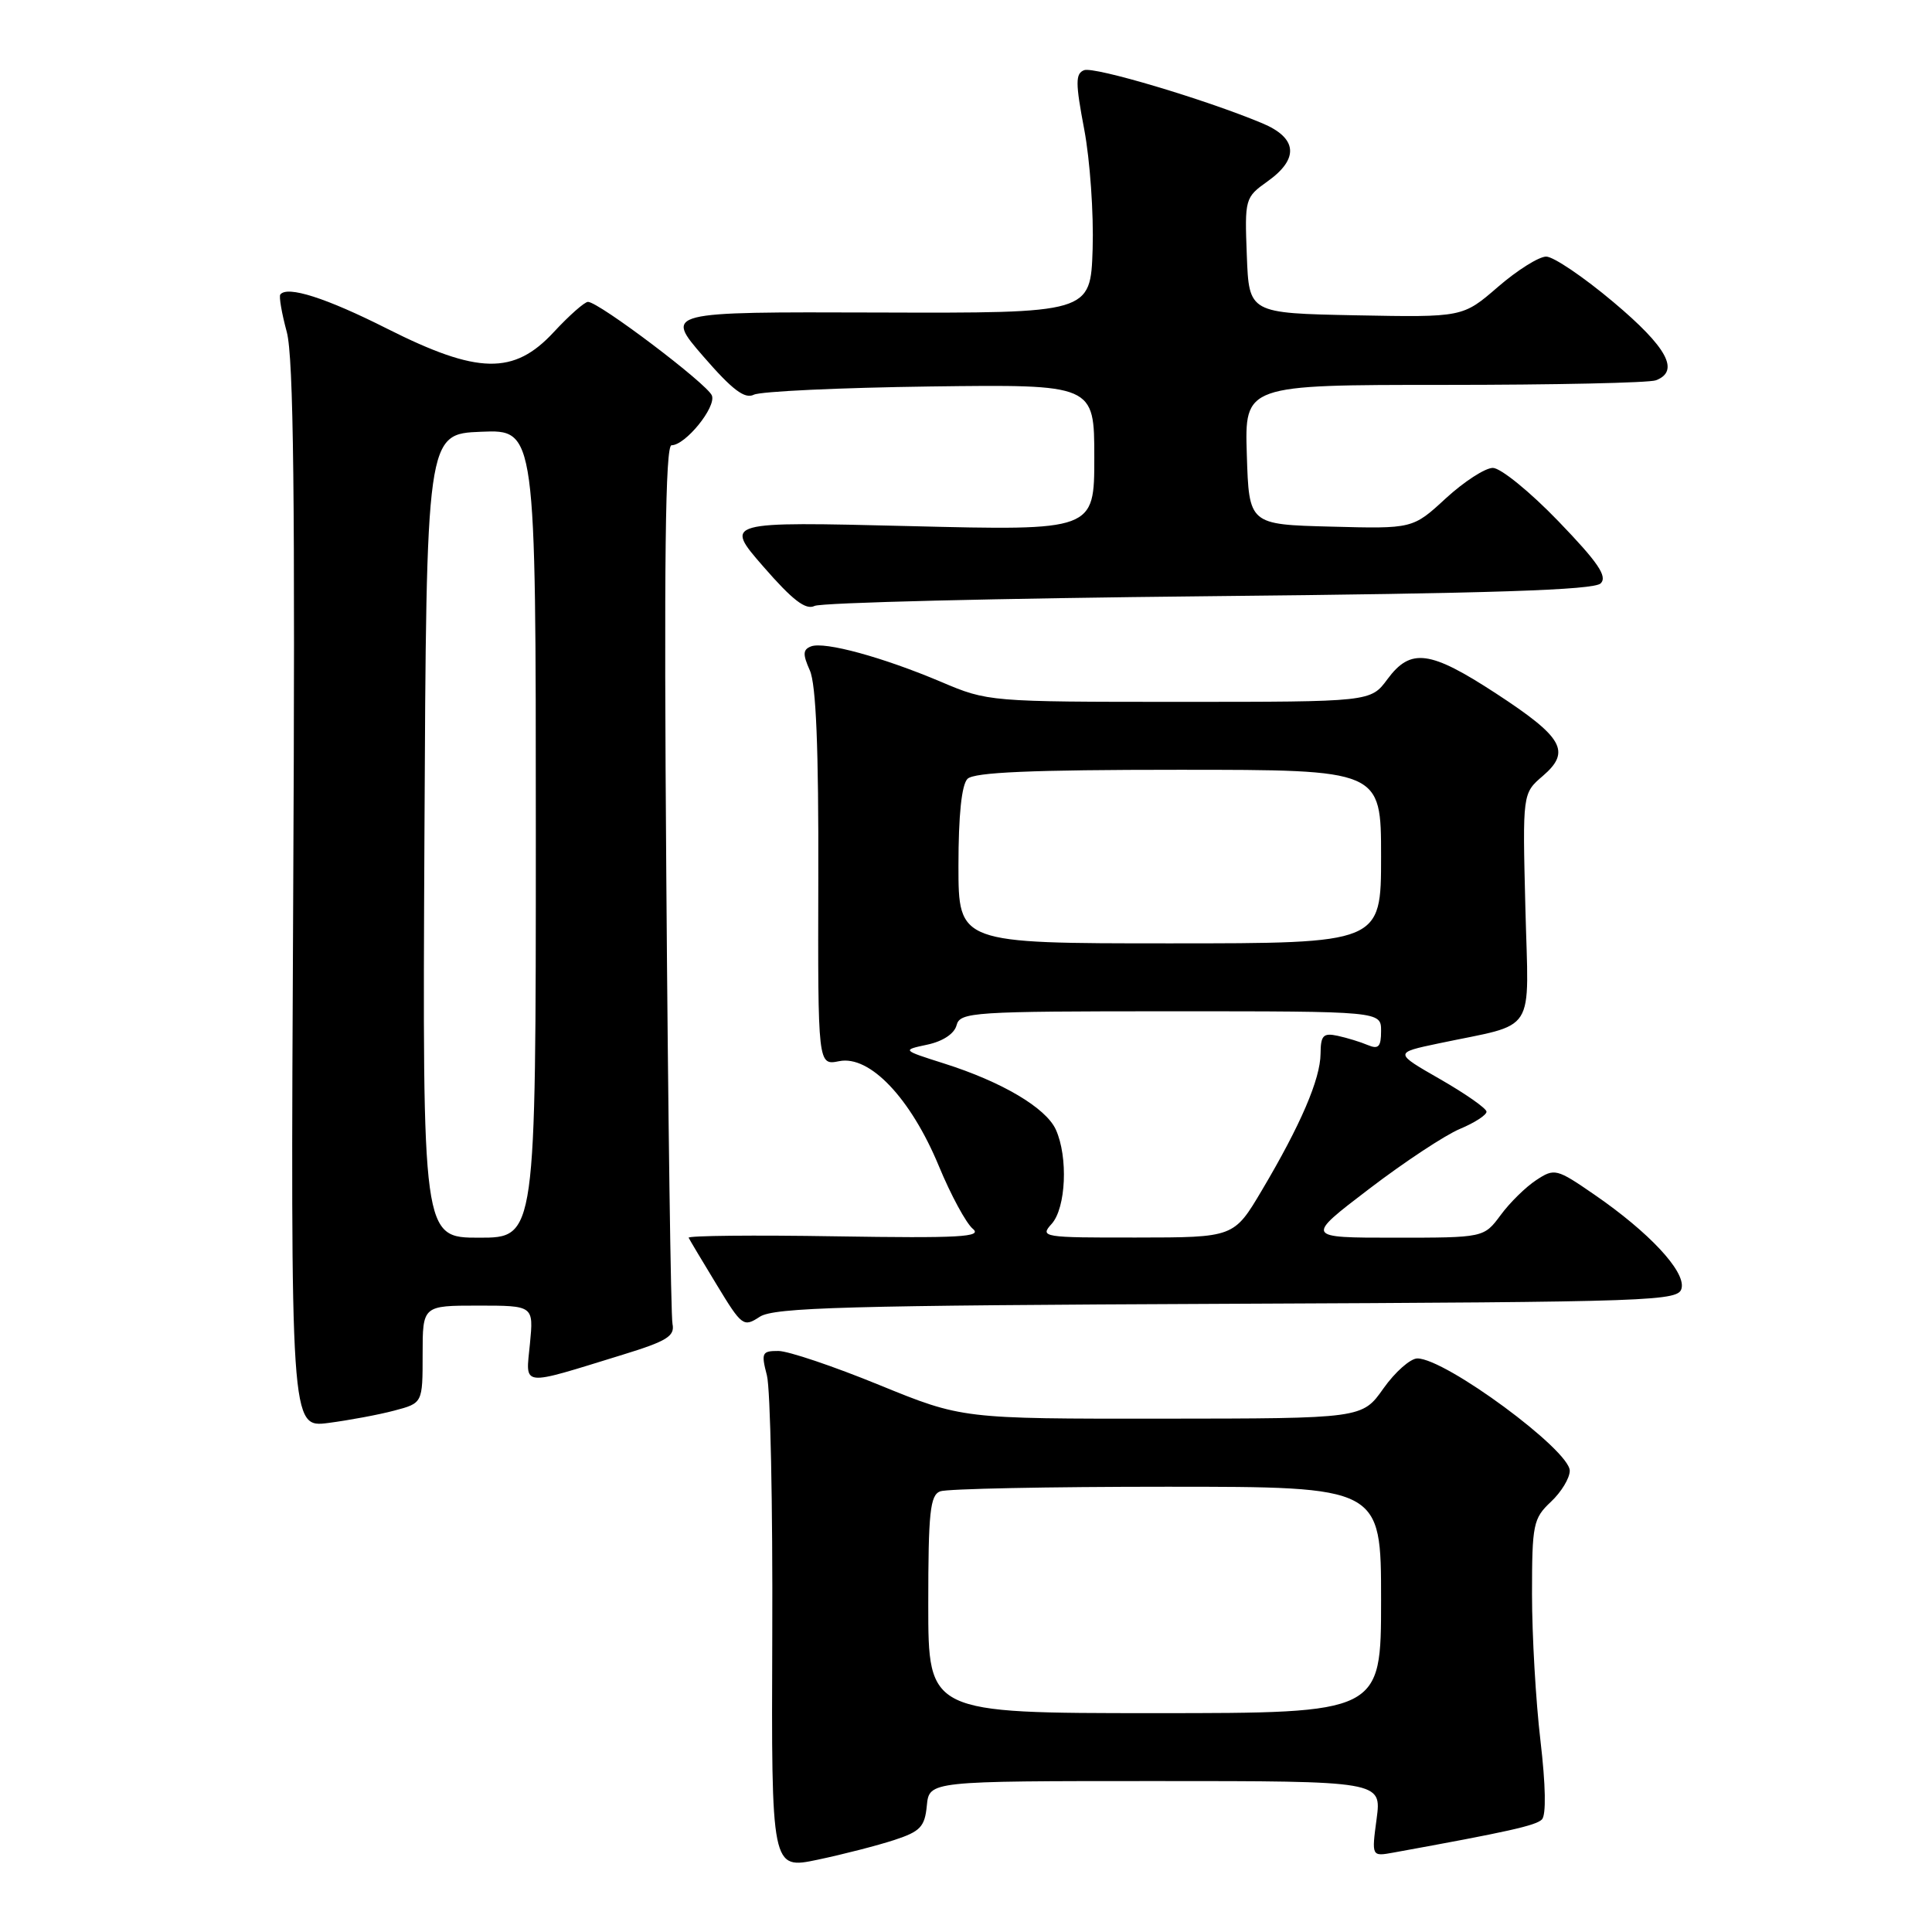 <?xml version="1.0" encoding="UTF-8" standalone="no"?>
<!DOCTYPE svg PUBLIC "-//W3C//DTD SVG 1.1//EN" "http://www.w3.org/Graphics/SVG/1.1/DTD/svg11.dtd" >
<svg xmlns="http://www.w3.org/2000/svg" xmlns:xlink="http://www.w3.org/1999/xlink" version="1.1" viewBox="0 0 256 256">
 <g >
 <path fill="currentColor"
d=" M 118.50 243.81 C 121.95 242.68 122.54 242.06 122.81 239.25 C 123.13 236.00 123.13 236.00 153.10 236.00 C 183.07 236.00 183.07 236.00 182.41 241.00 C 181.74 246.00 181.74 246.00 184.62 245.48 C 199.77 242.73 203.50 241.90 204.31 241.09 C 204.89 240.51 204.81 236.54 204.12 230.66 C 203.50 225.43 203.00 216.70 203.00 211.25 C 203.00 201.98 203.16 201.20 205.50 199.00 C 206.88 197.71 208.00 195.86 208.00 194.88 C 208.00 192.15 191.54 180.01 187.81 180.00 C 186.89 180.00 184.86 181.79 183.31 183.98 C 180.50 187.96 180.50 187.96 153.99 187.98 C 127.49 188.00 127.49 188.00 116.49 183.51 C 110.45 181.04 104.44 179.01 103.14 179.01 C 100.96 179.00 100.84 179.26 101.62 182.25 C 102.08 184.04 102.40 199.50 102.33 216.61 C 102.21 247.71 102.21 247.71 108.35 246.42 C 111.73 245.71 116.30 244.53 118.50 243.81 Z  M 52.25 186.91 C 56.00 185.92 56.00 185.92 56.00 179.46 C 56.00 173.00 56.00 173.00 63.35 173.00 C 70.71 173.00 70.71 173.00 70.22 178.05 C 69.66 183.84 68.76 183.74 82.50 179.51 C 88.36 177.71 89.44 177.05 89.11 175.43 C 88.89 174.37 88.52 147.74 88.29 116.25 C 87.97 74.40 88.16 59.00 88.98 59.00 C 90.82 59.00 94.92 53.95 94.33 52.41 C 93.74 50.89 79.34 40.00 77.91 40.00 C 77.46 40.00 75.42 41.80 73.38 44.00 C 68.10 49.71 63.32 49.61 51.31 43.56 C 43.23 39.48 38.05 37.82 37.14 39.03 C 36.95 39.29 37.33 41.52 38.00 43.99 C 38.90 47.36 39.12 66.01 38.85 118.83 C 38.50 189.19 38.50 189.19 43.50 188.55 C 46.25 188.19 50.19 187.46 52.25 186.91 Z  M 162.69 172.76 C 220.02 172.51 222.49 172.42 222.83 170.64 C 223.27 168.38 218.47 163.26 211.30 158.32 C 206.25 154.84 205.99 154.77 203.56 156.37 C 202.18 157.27 200.05 159.36 198.84 161.01 C 196.62 164.00 196.62 164.00 184.78 164.00 C 172.94 164.00 172.94 164.00 181.41 157.54 C 186.07 153.98 191.48 150.41 193.44 149.59 C 195.40 148.77 196.99 147.74 196.97 147.30 C 196.95 146.86 194.19 144.93 190.83 143.00 C 184.72 139.50 184.72 139.50 190.61 138.26 C 203.81 135.47 202.55 137.44 202.12 120.27 C 201.74 105.12 201.74 105.12 204.44 102.81 C 208.20 99.57 207.13 97.70 198.22 91.88 C 189.47 86.17 186.92 85.83 183.84 90.00 C 181.62 93.00 181.62 93.00 156.28 93.00 C 131.13 93.00 130.89 92.98 124.72 90.36 C 116.98 87.08 109.25 84.97 107.47 85.65 C 106.38 86.07 106.35 86.69 107.31 88.84 C 108.13 90.68 108.48 99.13 108.43 116.34 C 108.37 141.18 108.37 141.18 111.20 140.61 C 115.25 139.80 120.67 145.51 124.40 154.50 C 125.99 158.35 128.02 162.09 128.90 162.82 C 130.23 163.91 127.18 164.08 110.75 163.82 C 99.89 163.64 91.11 163.73 91.25 164.01 C 91.39 164.30 93.06 167.10 94.97 170.24 C 98.30 175.73 98.52 175.89 100.67 174.48 C 102.56 173.24 112.18 172.98 162.69 172.76 Z  M 160.20 79.00 C 197.63 78.63 211.21 78.19 212.10 77.30 C 213.02 76.38 211.76 74.53 206.48 69.05 C 202.74 65.17 198.84 62.00 197.81 62.00 C 196.79 62.00 193.99 63.82 191.58 66.03 C 187.20 70.07 187.20 70.07 176.35 69.78 C 165.50 69.50 165.50 69.50 165.21 60.25 C 164.92 51.00 164.92 51.00 191.38 51.00 C 205.93 51.00 218.55 50.73 219.42 50.39 C 222.62 49.17 220.91 46.02 213.81 40.05 C 209.86 36.72 205.84 34.00 204.88 34.00 C 203.91 34.00 201.03 35.81 198.47 38.03 C 193.82 42.05 193.82 42.05 179.66 41.78 C 165.50 41.50 165.50 41.50 165.21 33.85 C 164.92 26.33 164.97 26.16 167.96 24.03 C 172.17 21.03 171.92 18.28 167.25 16.33 C 159.70 13.17 144.98 8.79 143.65 9.30 C 142.49 9.75 142.49 10.96 143.67 17.17 C 144.43 21.20 144.93 28.32 144.78 33.00 C 144.50 41.50 144.50 41.50 116.29 41.41 C 88.08 41.32 88.08 41.32 93.18 47.21 C 97.03 51.65 98.68 52.91 99.89 52.30 C 100.78 51.86 111.29 51.37 123.25 51.21 C 145.00 50.93 145.00 50.93 145.00 60.62 C 145.00 70.32 145.00 70.32 120.48 69.71 C 95.95 69.11 95.95 69.11 101.16 75.09 C 105.02 79.53 106.77 80.87 107.93 80.29 C 108.79 79.85 132.32 79.28 160.20 79.00 Z  M 123.00 212.61 C 123.00 200.40 123.24 198.12 124.58 197.61 C 125.45 197.27 138.95 197.00 154.58 197.00 C 183.00 197.00 183.00 197.00 183.00 212.00 C 183.00 227.00 183.00 227.00 153.00 227.00 C 123.00 227.00 123.00 227.00 123.00 212.61 Z  M 56.24 110.75 C 56.50 57.50 56.50 57.50 63.75 57.21 C 71.00 56.91 71.00 56.91 71.00 110.46 C 71.00 164.00 71.00 164.00 63.49 164.00 C 55.98 164.00 55.98 164.00 56.24 110.75 Z  M 139.35 162.17 C 141.25 160.06 141.55 153.31 139.90 149.67 C 138.58 146.79 132.76 143.34 125.07 140.91 C 119.50 139.14 119.50 139.14 122.88 138.42 C 124.94 137.98 126.46 136.97 126.75 135.85 C 127.21 134.11 128.84 134.00 155.12 134.00 C 183.00 134.00 183.00 134.00 183.00 136.61 C 183.00 138.70 182.66 139.07 181.25 138.48 C 180.29 138.07 178.49 137.52 177.25 137.25 C 175.33 136.84 175.00 137.19 174.98 139.63 C 174.95 142.99 172.35 149.05 167.20 157.73 C 163.50 163.97 163.50 163.97 150.60 163.98 C 138.16 164.00 137.75 163.93 139.35 162.17 Z  M 127.00 114.70 C 127.00 108.02 127.42 103.98 128.20 103.20 C 129.07 102.33 136.69 102.00 156.20 102.00 C 183.00 102.00 183.00 102.00 183.00 113.50 C 183.00 125.00 183.00 125.00 155.00 125.00 C 127.00 125.00 127.00 125.00 127.00 114.70 Z "/>
</g>
</svg>